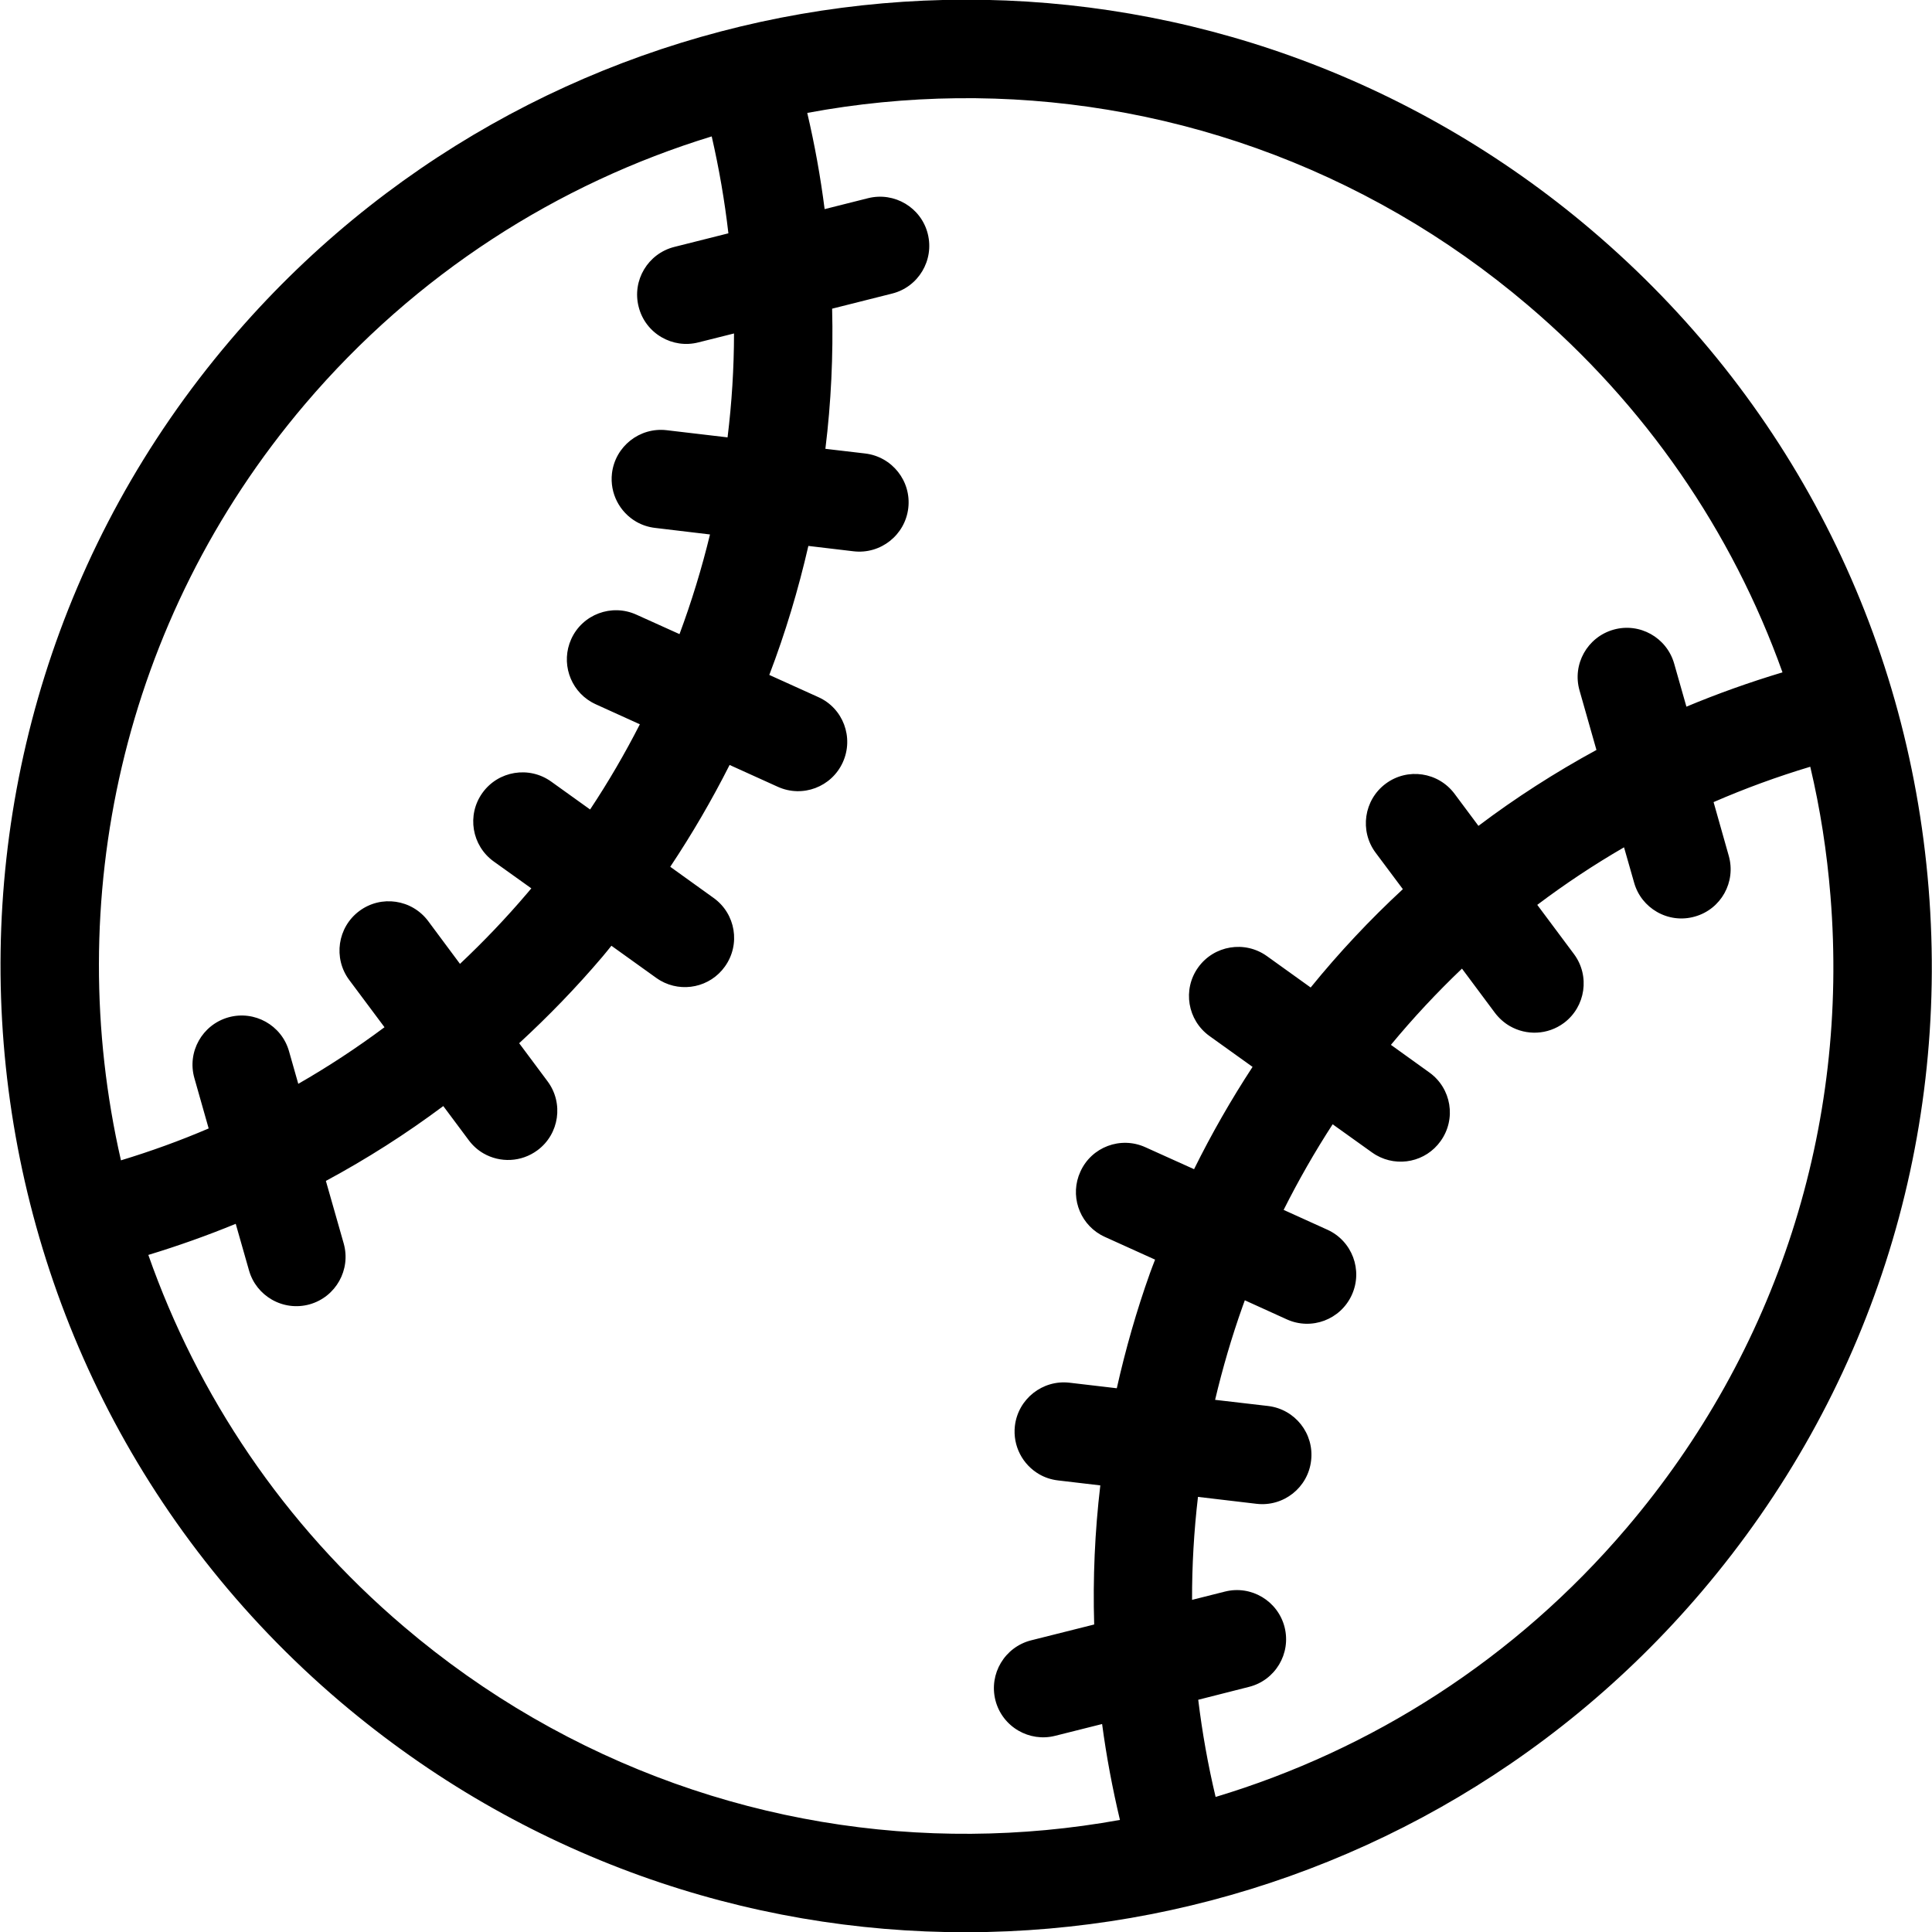 <?xml version="1.0" encoding="UTF-8"?>
<svg width="16px" height="16px" viewBox="0 0 16 16" version="1.1" xmlns="http://www.w3.org/2000/svg" xmlns:xlink="http://www.w3.org/1999/xlink">
    <!-- Generator: Sketch 57.1 (83088) - https://sketch.com -->
    <title>big-baseball-ball</title>
    <desc>Created with Sketch.</desc>
    <g id="Page-1" stroke="none" stroke-width="1" fill="none" fill-rule="evenodd">
        <g id="Bet-Select-Liga-Page-Hebrew" transform="translate(-1482, -674)" fill="#000000" fill-rule="nonzero">
            <g id="Group-22" transform="translate(1255, 446)">
                <g id="Group-20-Copy-24" transform="translate(34, 220)">
                    <g id="big-baseball-ball" transform="translate(201, 16) rotate(-330) translate(-201, -16) translate(193, 8)">
                        <path d="M14.581,3.455 C13.367,1.697 11.541,0.517 9.44,0.132 C8.961,0.044 8.473,0 7.991,0 C4.133,0 0.827,2.759 0.132,6.56 C-0.663,10.898 2.221,15.074 6.559,15.868 C7.038,15.955 7.525,16 8.008,16 C8.008,16 8.008,16 8.009,16 C11.866,16 15.171,13.241 15.867,9.44 C16.252,7.339 15.795,5.213 14.581,3.455 Z M0.933,6.706 C1.188,5.315 1.832,4.079 2.741,3.103 C2.927,3.303 3.101,3.512 3.262,3.729 L2.93,4.051 C2.769,4.208 2.765,4.466 2.922,4.627 C3.002,4.71 3.108,4.751 3.214,4.751 C3.317,4.751 3.419,4.713 3.498,4.636 L3.717,4.424 C3.861,4.674 3.989,4.932 4.101,5.196 L3.634,5.397 C3.428,5.486 3.332,5.726 3.421,5.933 C3.488,6.087 3.638,6.179 3.796,6.179 C3.849,6.179 3.904,6.168 3.957,6.145 L4.377,5.965 C4.458,6.241 4.523,6.522 4.571,6.806 L4.181,6.845 C3.957,6.867 3.793,7.066 3.815,7.29 C3.836,7.5 4.013,7.658 4.22,7.658 C4.234,7.658 4.247,7.657 4.261,7.656 L4.66,7.617 C4.674,7.887 4.673,8.16 4.656,8.434 L4.261,8.395 C4.037,8.373 3.837,8.537 3.815,8.761 C3.793,8.985 3.957,9.184 4.181,9.206 L4.561,9.243 C4.558,9.26 4.555,9.277 4.552,9.293 C4.503,9.561 4.439,9.823 4.362,10.08 L3.957,9.905 C3.75,9.816 3.51,9.911 3.421,10.118 C3.332,10.325 3.428,10.565 3.634,10.654 L4.083,10.847 C3.97,11.109 3.842,11.364 3.699,11.61 L3.498,11.415 C3.337,11.258 3.079,11.262 2.922,11.423 C2.765,11.585 2.769,11.843 2.93,11.999 L3.241,12.301 C3.087,12.507 2.921,12.704 2.744,12.893 C1.253,11.288 0.509,9.023 0.933,6.706 Z M8.008,15.185 C7.574,15.185 7.136,15.145 6.706,15.066 C5.413,14.83 4.264,14.258 3.332,13.458 C3.508,13.27 3.674,13.075 3.83,12.873 L4.118,13.152 C4.197,13.229 4.3,13.267 4.402,13.267 C4.508,13.267 4.614,13.226 4.694,13.144 C4.851,12.982 4.847,12.724 4.686,12.567 L4.299,12.192 C4.501,11.865 4.679,11.523 4.831,11.169 L5.154,11.308 C5.207,11.331 5.261,11.342 5.315,11.342 C5.473,11.342 5.623,11.25 5.69,11.095 C5.779,10.889 5.683,10.649 5.477,10.56 L5.115,10.404 C5.213,10.09 5.294,9.769 5.354,9.44 C5.361,9.401 5.367,9.362 5.373,9.323 L5.828,9.368 C5.842,9.369 5.855,9.37 5.868,9.37 C6.076,9.37 6.253,9.212 6.273,9.002 C6.295,8.778 6.132,8.579 5.908,8.557 L5.468,8.513 C5.489,8.187 5.49,7.86 5.472,7.537 L5.908,7.494 C6.132,7.472 6.295,7.273 6.273,7.049 C6.251,6.825 6.052,6.66 5.828,6.683 L5.384,6.727 C5.325,6.358 5.239,5.995 5.13,5.64 L5.477,5.491 C5.683,5.402 5.779,5.162 5.69,4.955 C5.601,4.748 5.361,4.653 5.154,4.742 L4.85,4.873 C4.699,4.517 4.521,4.172 4.318,3.84 L4.686,3.483 C4.847,3.327 4.851,3.069 4.694,2.907 C4.538,2.746 4.28,2.742 4.118,2.899 L3.852,3.157 C3.689,2.943 3.515,2.737 3.329,2.539 C4.592,1.458 6.227,0.815 7.991,0.815 C8.424,0.815 8.862,0.855 9.293,0.934 C10.548,1.163 11.693,1.709 12.64,2.513 C12.446,2.719 12.263,2.934 12.093,3.157 L11.827,2.899 C11.665,2.742 11.407,2.746 11.251,2.907 C11.094,3.069 11.098,3.327 11.259,3.483 L11.627,3.84 C11.424,4.172 11.246,4.517 11.095,4.873 L10.791,4.742 C10.584,4.653 10.344,4.748 10.255,4.955 C10.166,5.162 10.262,5.402 10.468,5.491 L10.815,5.64 C10.705,5.995 10.62,6.358 10.561,6.727 L10.117,6.683 C9.893,6.661 9.693,6.825 9.671,7.049 C9.649,7.273 9.813,7.472 10.037,7.494 L10.473,7.537 C10.455,7.86 10.456,8.187 10.477,8.513 L10.037,8.557 C9.813,8.579 9.649,8.778 9.672,9.002 C9.692,9.212 9.869,9.37 10.077,9.37 C10.09,9.37 10.103,9.369 10.117,9.368 L10.572,9.323 C10.578,9.362 10.584,9.401 10.591,9.44 C10.651,9.769 10.732,10.09 10.83,10.404 L10.468,10.56 C10.262,10.649 10.166,10.889 10.255,11.096 C10.322,11.25 10.472,11.342 10.63,11.342 C10.684,11.342 10.738,11.331 10.791,11.308 L11.114,11.169 C11.266,11.523 11.444,11.865 11.646,12.192 L11.259,12.567 C11.098,12.724 11.094,12.982 11.251,13.144 C11.331,13.226 11.437,13.267 11.543,13.267 C11.645,13.267 11.748,13.229 11.827,13.152 L12.115,12.873 C12.278,13.085 12.454,13.29 12.64,13.487 C11.381,14.553 9.758,15.185 8.008,15.185 Z M15.065,9.294 C14.808,10.699 14.154,11.945 13.231,12.926 C13.043,12.727 12.867,12.518 12.704,12.301 L13.014,11.999 C13.176,11.843 13.18,11.585 13.023,11.423 C12.866,11.262 12.608,11.258 12.447,11.415 L12.246,11.61 C12.103,11.364 11.975,11.109 11.862,10.847 L12.311,10.654 C12.517,10.565 12.613,10.325 12.523,10.118 C12.434,9.911 12.195,9.816 11.988,9.905 L11.583,10.08 C11.506,9.823 11.442,9.561 11.393,9.294 C11.39,9.277 11.387,9.26 11.384,9.243 L11.764,9.206 C11.988,9.184 12.151,8.985 12.129,8.761 C12.107,8.537 11.908,8.373 11.684,8.395 L11.288,8.434 C11.272,8.16 11.271,7.888 11.285,7.617 L11.684,7.656 C11.698,7.657 11.711,7.658 11.724,7.658 C11.932,7.658 12.109,7.501 12.129,7.29 C12.151,7.066 11.988,6.867 11.764,6.845 L11.374,6.806 C11.422,6.522 11.487,6.241 11.568,5.965 L11.988,6.146 C12.041,6.168 12.095,6.179 12.149,6.179 C12.307,6.179 12.457,6.087 12.524,5.933 C12.613,5.726 12.517,5.486 12.311,5.397 L11.844,5.196 C11.956,4.932 12.084,4.674 12.228,4.424 L12.447,4.636 C12.526,4.713 12.628,4.751 12.731,4.751 C12.837,4.751 12.943,4.71 13.023,4.627 C13.18,4.466 13.176,4.208 13.014,4.051 L12.683,3.729 C12.851,3.502 13.034,3.283 13.23,3.075 C13.476,3.336 13.703,3.618 13.91,3.918 C15.001,5.497 15.411,7.406 15.065,9.294 Z" id="Shape"></path>
                    </g>
                </g>
            </g>
        </g>
    </g>
</svg>